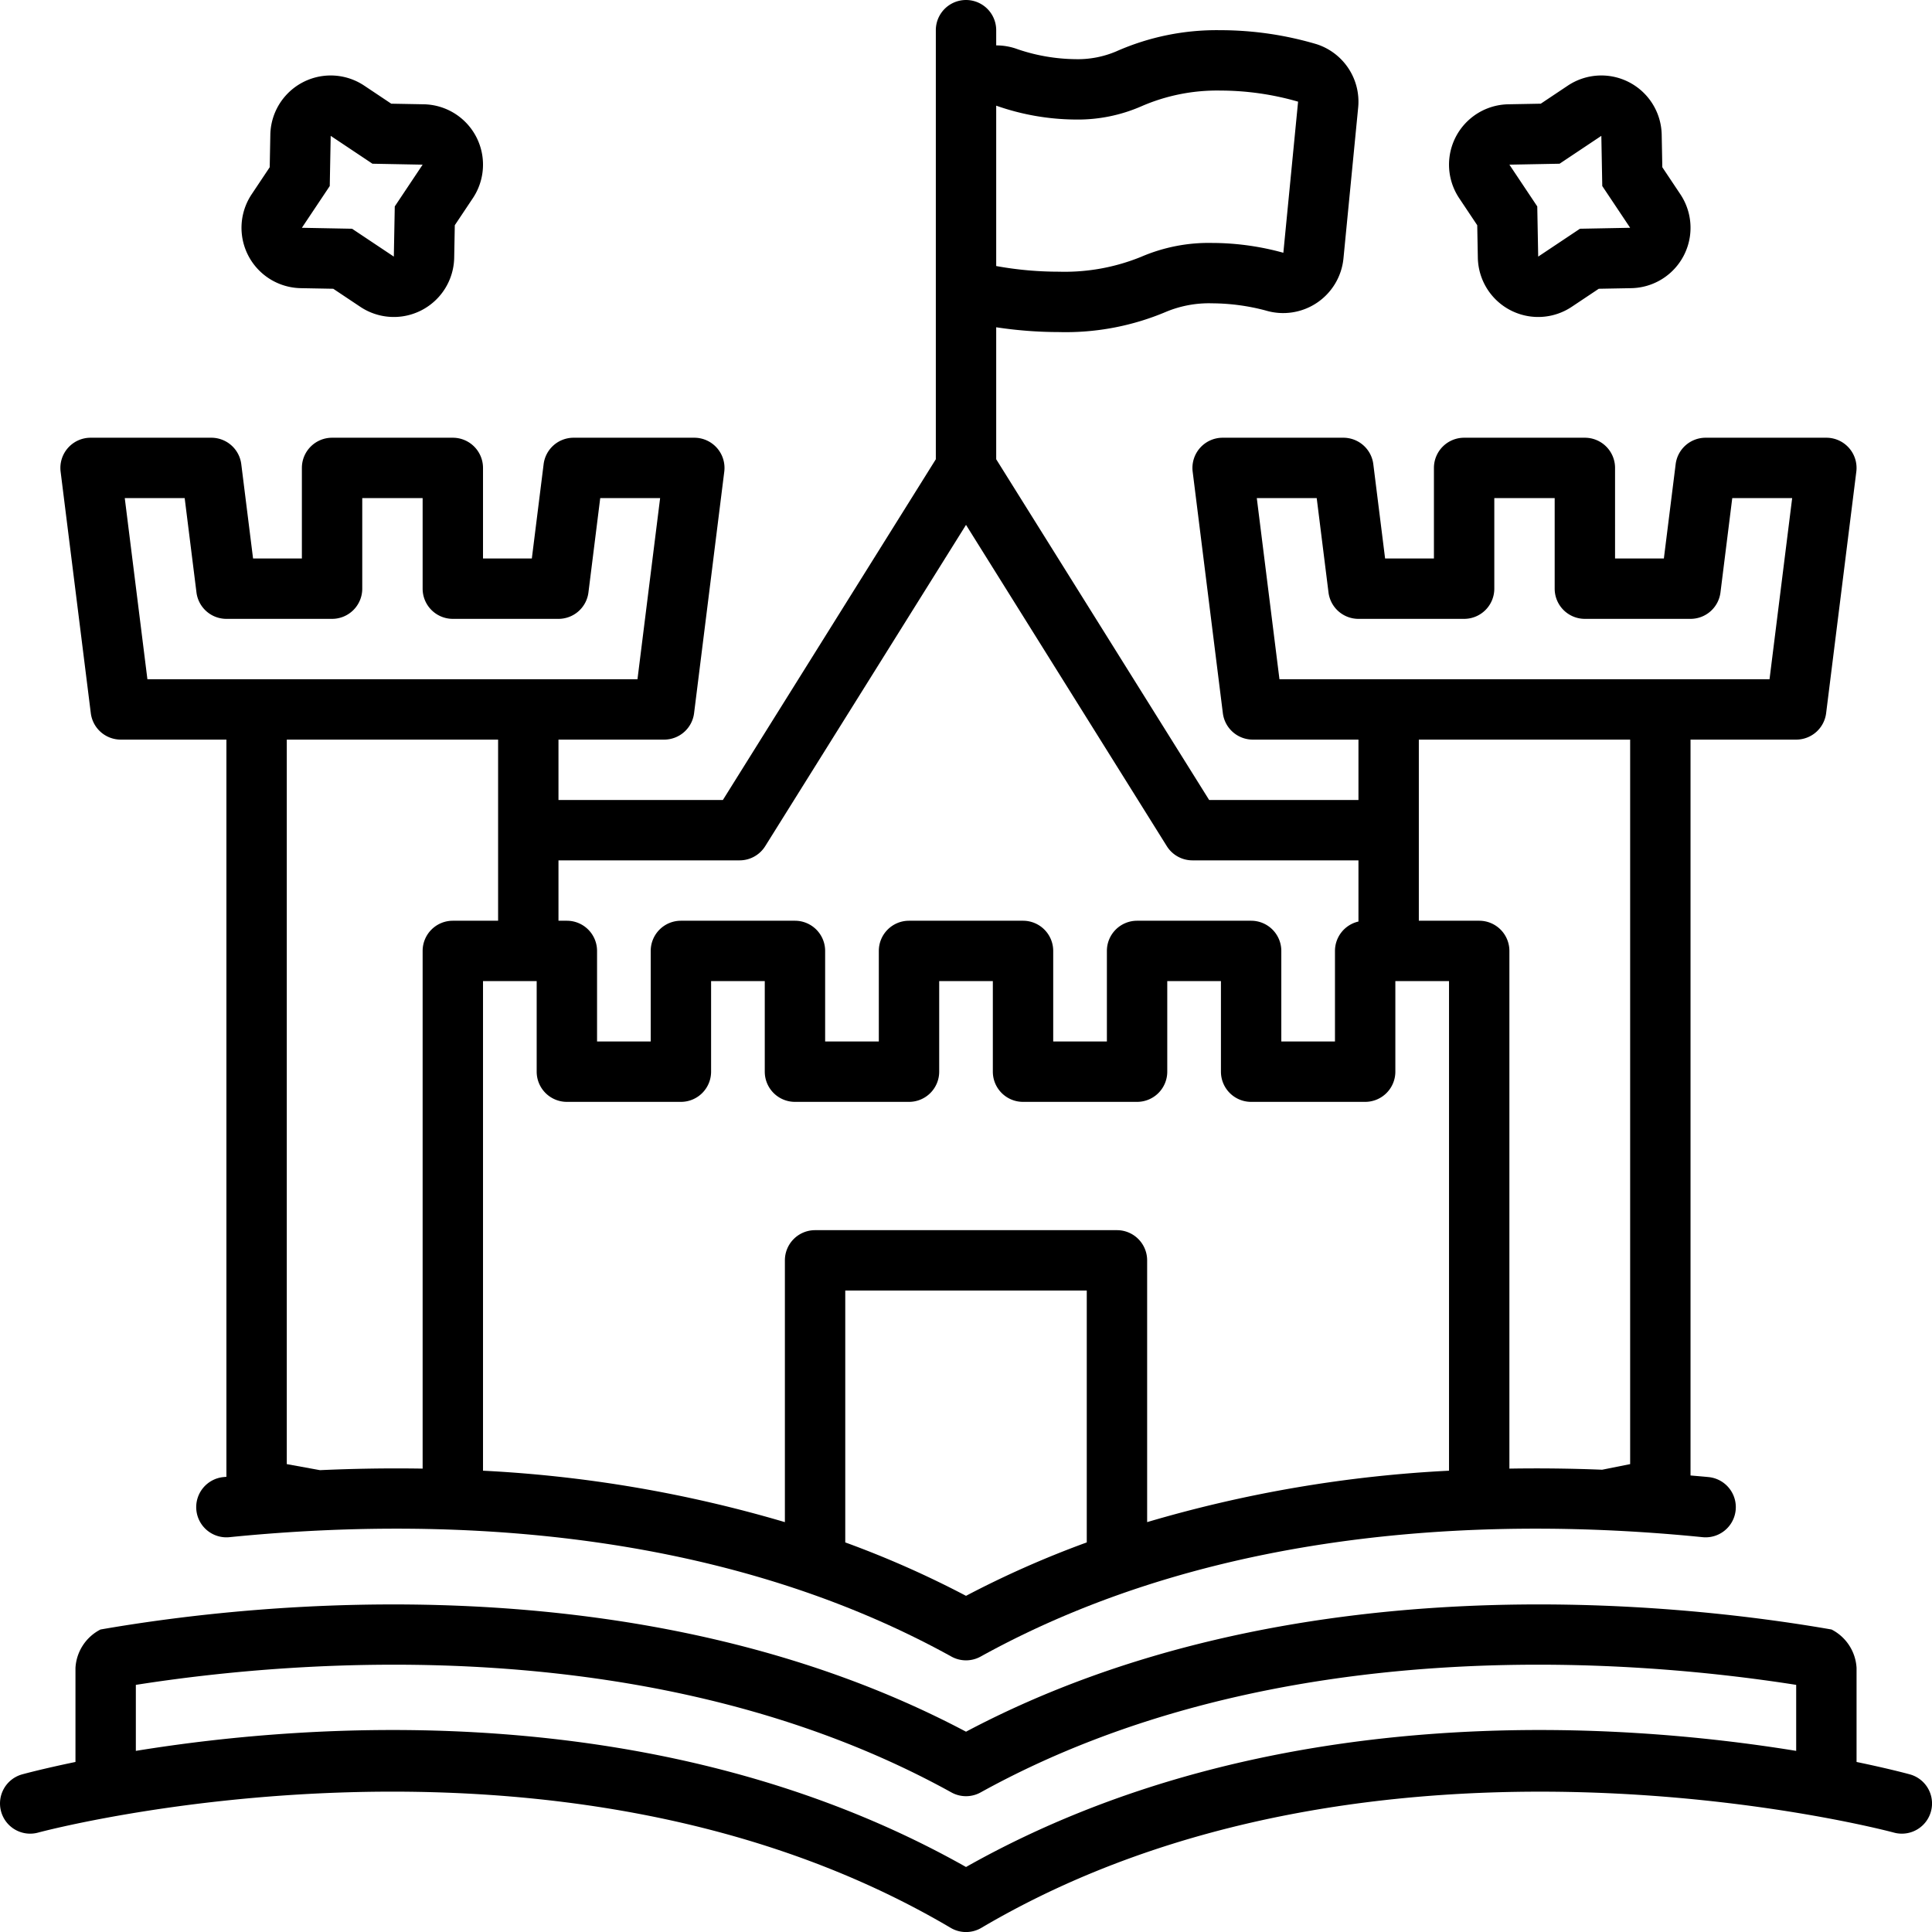 <svg xmlns="http://www.w3.org/2000/svg" xmlns:xlink="http://www.w3.org/1999/xlink" viewBox="0 0 95.479 95.481" height="95.481" width="95.479" data-background-color="#ffffff" preserveAspectRatio="xMidYMid meet" id="tight-bounds"><g><svg viewBox="0 0 95.479 95.481" height="95.481" width="95.479"><g><svg viewBox="0 0 95.479 95.481" height="95.481" width="95.479"><g><svg viewBox="0 0 95.479 95.481" height="95.481" width="95.479"><g><svg viewBox="0 0 95.479 95.481" height="95.481" width="95.479"><g><svg viewBox="0 0 95.479 95.481" height="95.481" width="95.479"><g><svg xmlns="http://www.w3.org/2000/svg" data-name="Layer 1" viewBox="0 0 127.998 128" x="0" y="0" height="95.481" width="95.479" class="icon-icon-0" data-fill-palette-color="accent" id="icon-0" fill="#000000"><path d="M14 29h-8a2.001 2.001 0 0 0-1.984 2.248l2 16A2 2 0 0 0 8 49h7V97.841c-0.065 0.006-0.135 0.011-0.2 0.018a2 2 0 0 0 0.4 3.981c12.941-1.299 31.747-0.984 47.832 7.91a1.998 1.998 0 0 0 1.936 0c16.086-8.894 34.893-9.209 47.832-7.91a2 2 0 0 0 0.4-3.981c-0.39-0.039-0.801-0.071-1.2-0.107V49h7a2 2 0 0 0 1.984-1.752l2-16A2.001 2.001 0 0 0 121 29h-8a2 2 0 0 0-1.985 1.752L110.234 37h-3.234V31a2 2 0 0 0-2-2H97a2 2 0 0 0-2 2v6H91.765l-0.781-6.248A2 2 0 0 0 89 29H81a2.001 2.001 0 0 0-1.984 2.248l2 16A2 2 0 0 0 83 49h7v4H80.108L66 30.426V21.682A27.844 27.844 0 0 0 70.151 22a17.069 17.069 0 0 0 7.131-1.354 7.4 7.4 0 0 1 3.029-0.551 14.054 14.054 0 0 1 3.554 0.479A4.014 4.014 0 0 0 89.005 17.134L89.981 7.123a4 4 0 0 0-2.756-4.196A22.483 22.483 0 0 0 80.859 2a16.404 16.404 0 0 0-6.897 1.4 6.508 6.508 0 0 1-2.719 0.519 12.281 12.281 0 0 1-3.817-0.656 4.029 4.029 0 0 0-1.412-0.255L66 3.009V2a2 2 0 0 0-4 0V30.426L47.892 53H37V49h7a2 2 0 0 0 1.984-1.752l2-16A2.001 2.001 0 0 0 46 29H38a2 2 0 0 0-1.984 1.752L35.235 37H32V31a2 2 0 0 0-2-2H22a2 2 0 0 0-2 2v6H16.766l-0.781-6.248A2 2 0 0 0 14 29ZM66 7a16.116 16.116 0 0 0 5.243 0.919A10.502 10.502 0 0 0 75.633 7.035 12.55 12.55 0 0 1 80.859 6a18.641 18.641 0 0 1 5.141 0.735l-0.976 10.011a17.822 17.822 0 0 0-4.713-0.651 11.316 11.316 0 0 0-4.7 0.916A13.425 13.425 0 0 1 70.151 18 23.22 23.22 0 0 1 66 17.625ZM28 63V97.298c-2.352-0.038-4.624 0.003-6.801 0.102L19 97V49H33V61H30A2 2 0 0 0 28 63Zm44 39.187A64.996 64.996 0 0 0 64 105.726a65.02 65.02 0 0 0-8-3.539V85.5H72ZM108 97l-1.856 0.371c-1.977-0.079-4.028-0.108-6.144-0.073V63a2 2 0 0 0-2-2H94V49h14ZM84.766 45l-1.501-12h3.969l0.781 6.248A2 2 0 0 0 90 41h7a2 2 0 0 0 2-2V33h4v6a2 2 0 0 0 2 2h7a1.999 1.999 0 0 0 1.984-1.752L114.765 33H118.734l-1.5 12Zm5.678 28a2 2 0 0 0 2-2V65h3.556V97.436a85.705 85.705 0 0 0-20 3.406V83.5a2 2 0 0 0-2-2H54a2 2 0 0 0-2 2v17.343a85.725 85.725 0 0 0-20-3.407V65h3.556v6a2 2 0 0 0 2 2h7.555a2 2 0 0 0 2-2V65h3.556v6a2 2 0 0 0 2 2h7.556a2 2 0 0 0 2-2V65h3.554v6a2 2 0 0 0 2 2h7.556a2 2 0 0 0 2-2V65h3.556v6a2 2 0 0 0 2 2Zm-41.444-16a2.001 2.001 0 0 0 1.696-0.94L64 34.773 77.304 56.06A2.001 2.001 0 0 0 79 57H90v4.053A1.998 1.998 0 0 0 88.444 63v6h-3.555V63a2 2 0 0 0-2-2h-7.556a2 2 0 0 0-2 2v6H69.777V63a2 2 0 0 0-2-2H60.223a2 2 0 0 0-2 2v6H54.667V63a2 2 0 0 0-2-2h-7.556a2 2 0 0 0-2 2v6h-3.555V63a2 2 0 0 0-2-2h-0.556V57ZM22 41a2 2 0 0 0 2-2V33h4v6a2 2 0 0 0 2 2h7a2 2 0 0 0 1.985-1.752L39.766 33H43.734l-1.5 12H9.766l-1.5-12h3.969l0.781 6.248A2 2 0 0 0 15 41Z" fill="#000000" data-fill-palette-color="accent"/><path d="M17.869 11.079L16.673 12.871a4 4 0 0 0 3.252 6.22l2.154 0.04 1.792 1.196a4 4 0 0 0 6.22-3.252l0.04-2.154 1.196-1.792a4 4 0 0 0-3.252-6.22L25.921 6.869 24.13 5.673a4 4 0 0 0-6.22 3.252Zm3.978 1.246L21.909 9 24.675 10.846l3.325 0.063L26.154 13.675 26.092 17l-2.767-1.846-3.325-0.063Z" fill="#000000" data-fill-palette-color="accent"/><path d="M107.944 5.455a4 4 0 0 0-4.074 0.218L102.079 6.869l-2.154 0.04a4 4 0 0 0-3.252 6.22l1.196 1.792 0.04 2.154a4 4 0 0 0 6.22 3.252l1.792-1.196 2.154-0.04a4 4 0 0 0 3.252-6.22l-1.196-1.792L110.09 8.925A4 4 0 0 0 107.944 5.455Zm-3.269 9.699L101.908 17l-0.062-3.325-1.846-2.766 3.325-0.063L106.091 9l0.062 3.325 1.847 2.766Z" fill="#000000" data-fill-palette-color="accent"/><path d="M0.072 120.012a1.998 1.998 0 0 0 2.458 1.399c0.34-0.095 34.275-9.128 60.454 6.312a1.998 1.998 0 0 0 2.032 0c26.18-15.438 60.115-6.406 60.454-6.312a2 2 0 0 0 1.06-3.857c-0.251-0.069-1.509-0.403-3.53-0.821V110.5a3.051 3.051 0 0 0-1.657-2.543c-10.162-1.77-35.866-4.603-57.343 6.77-21.477-11.371-47.182-8.54-57.343-6.77A3.051 3.051 0 0 0 5 110.5v6.233c-2.021 0.418-3.279 0.752-3.53 0.821A2 2 0 0 0 0.072 120.012Zm8.928-8.387c10.835-1.702 34.538-3.653 54.032 7.125a1.998 1.998 0 0 0 1.936 0c19.497-10.78 43.198-8.827 54.032-7.125v4.373c-11.717-1.906-34.979-3.603-55 7.693-20.021-11.296-43.283-9.599-55-7.693Z" fill="#000000" data-fill-palette-color="accent"/></svg></g></svg></g></svg></g></svg></g></svg></g><g/></svg></g><defs/></svg>